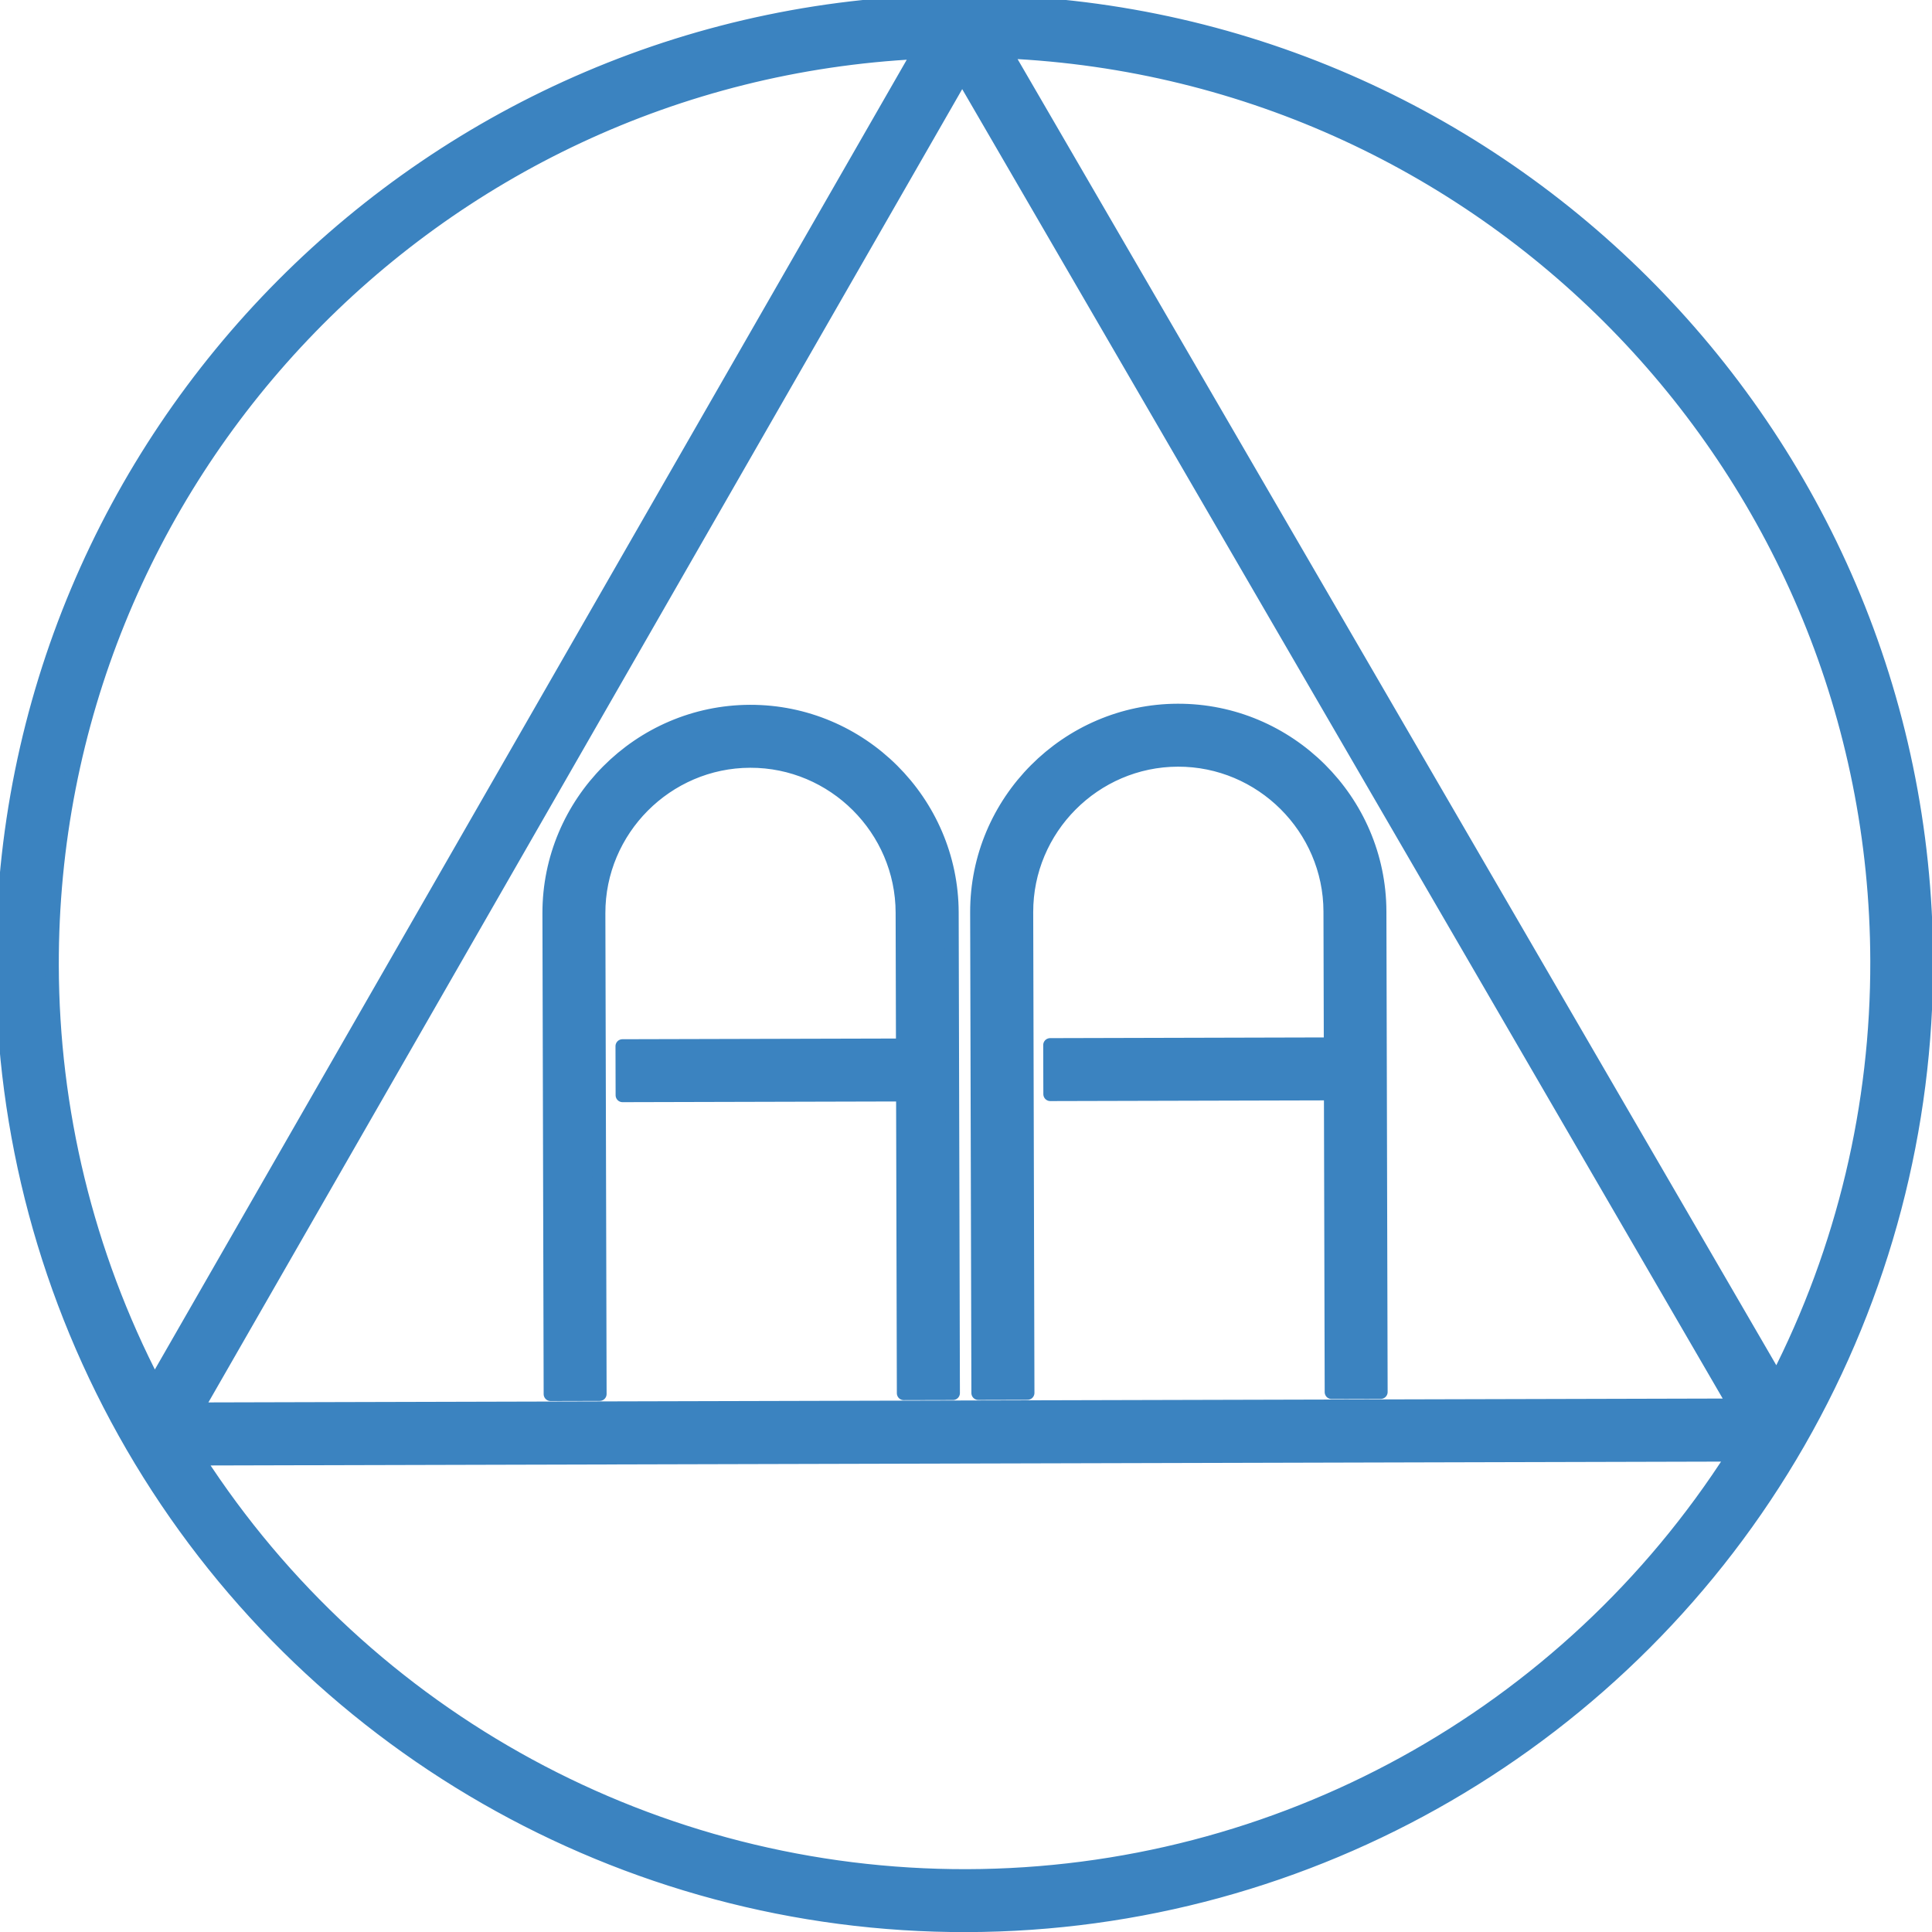 <?xml version="1.0" encoding="UTF-8" standalone="no"?>
<!DOCTYPE svg PUBLIC "-//W3C//DTD SVG 1.1//EN" "http://www.w3.org/Graphics/SVG/1.1/DTD/svg11.dtd">
<svg width="100%" height="100%" viewBox="0 0 418 418" version="1.1" xmlns="http://www.w3.org/2000/svg" xmlns:xlink="http://www.w3.org/1999/xlink" xml:space="preserve" xmlns:serif="http://www.serif.com/" style="fill-rule:evenodd;clip-rule:evenodd;stroke-linejoin:round;stroke-miterlimit:1.414;">
    <g id="_1000" serif:id="1000" transform="matrix(0.783,-0.002,0.002,0.783,-14.829,-393.042)">
        <path d="M71.277,905.179C117.659,977.427 197.571,1021.09 283.496,1021.09C369.421,1021.09 449.297,977.462 495.715,905.179L495.683,905.179L71.277,905.179ZM342.59,699.21C373.168,699.21 398.183,724.225 398.183,754.804L398.183,887.616L384.621,887.616L384.621,805.085L307.09,805.085L307.09,791.523L384.621,791.523L384.621,754.804C384.621,731.701 365.692,712.773 342.59,712.773C319.487,712.773 300.59,731.701 300.59,754.804L300.59,887.616L286.996,887.616L286.996,754.804C286.996,724.225 312.011,699.21 342.59,699.21ZM224.402,699.21C254.981,699.21 279.996,724.225 279.996,754.804L279.996,887.616L266.402,887.616L266.402,805.085L188.902,805.085L188.902,791.523L266.402,791.523L266.402,754.804C266.402,731.701 247.504,712.773 224.402,712.773C201.3,712.773 182.371,731.701 182.371,754.804L182.371,887.616L168.808,887.616L168.808,754.804C168.808,724.225 193.823,699.21 224.402,699.21ZM283.465,523.491L70.933,891.585L495.995,891.585L283.464,523.491L283.465,523.491ZM271.59,517.054C137.202,523.36 31.325,634.231 31.308,768.898C31.308,808.618 40.662,848.306 59.371,884.554L271.59,517.054ZM295.402,516.96L295.402,517.023L507.621,884.523C526.329,848.275 535.683,808.587 535.683,768.866C535.683,634.185 429.8,523.303 295.402,516.96ZM283.465,503.148C430.087,503.148 549.215,622.24 549.215,768.898C549.215,814.748 537.33,860.635 513.59,901.773C466.145,983.942 378.354,1034.65 283.465,1034.65C188.575,1034.65 100.753,983.942 53.308,901.773C29.568,860.635 17.715,814.748 17.715,768.898C17.715,622.24 136.842,503.148 283.465,503.148Z" style="fill:rgb(59,131,192);stroke:rgb(59,131,192);stroke-width:3.83px;"/>
    </g>
</svg>
